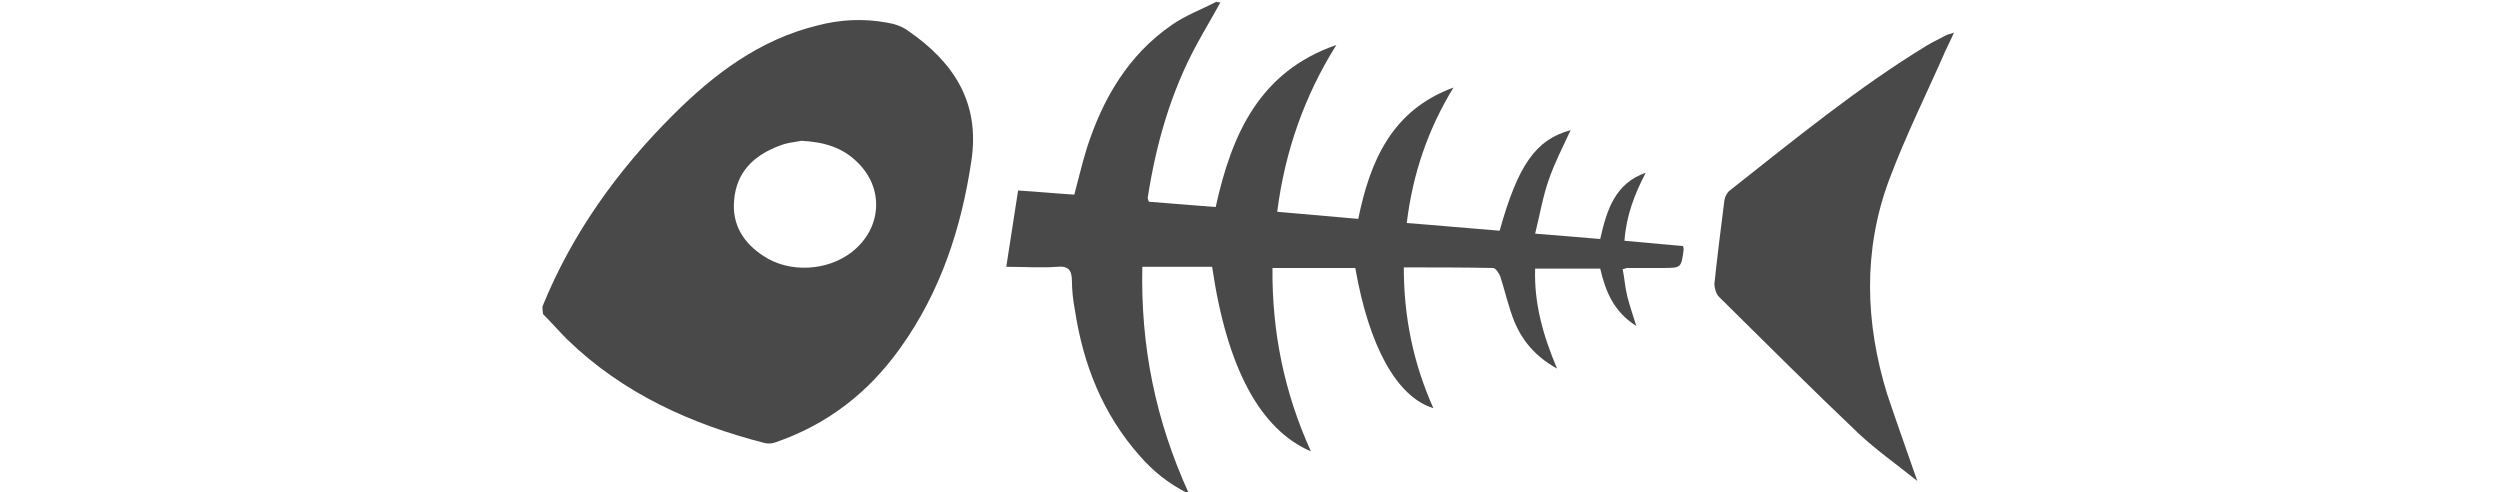 <?xml version="1.0" encoding="utf-8"?>
<!-- Generator: Adobe Illustrator 18.1.1, SVG Export Plug-In . SVG Version: 6.00 Build 0)  -->
<svg version="1.1" id="Layer_1" xmlns="http://www.w3.org/2000/svg" xmlns:xlink="http://www.w3.org/1999/xlink" x="0px" y="0px"
	 viewBox="0 0 422.6 83.2" style="enable-background:new 0 0 422.6 83.2;" xml:space="preserve">
<style type="text/css">
	.st0{fill:#494949;}
</style>
<g id="_x36_mcJ94.tif">
	<g>
		<path class="st0" d="M91.7,51.8c5-12.3,12.6-22.9,22-32.3c7-7,14.7-12.8,24.5-15.2c3.8-1,7.7-1.2,11.6-0.5
			c1.3,0.2,2.6,0.6,3.7,1.4c7.7,5.3,12.2,12.1,10.7,22c-1.7,11.4-5.2,22.1-12,31.6c-5.4,7.6-12.4,13-21.2,16
			c-0.5,0.2-1.2,0.2-1.7,0.1c-12.5-3.2-24-8.4-33.4-17.5c-1.4-1.4-2.7-2.9-4.1-4.3C91.7,52.5,91.7,52.2,91.7,51.8z M135.5,23.8
			c-1,0.2-2.5,0.3-3.9,0.9c-4.2,1.6-7.1,4.4-7.5,9.1c-0.4,4.2,1.6,7.3,5,9.5c4.4,2.9,10.8,2.5,14.9-0.7c5.1-4,5.5-10.8,0.9-15.2
			C142.5,25,139.4,24,135.5,23.8z"/>
		<path class="st0" d="M206.3,0.4c-1.3,2.4-2.7,4.7-4,7.1c-4.4,8.1-6.9,16.9-8.3,26c0,0.1,0.1,0.2,0.2,0.6c3.7,0.3,7.5,0.6,11.3,0.9
			c2.7-12.3,7.4-22.9,20.4-27.4c-5.4,8.6-8.7,18-10,28.2c4.6,0.4,9.1,0.8,13.7,1.2c2-9.8,5.7-18.4,16.1-22.2
			c-4.3,7-6.9,14.6-7.9,22.9c5.3,0.4,10.5,0.9,15.7,1.3c3.1-11.1,6.1-15.4,12-17c-1.3,2.8-2.7,5.5-3.7,8.4c-1,2.8-1.5,5.9-2.3,9.1
			c3.9,0.3,7.4,0.6,11,0.9c1.1-4.9,2.5-9.4,7.7-11.2c-1.9,3.6-3.3,7.3-3.6,11.5c3.4,0.3,6.7,0.6,9.9,0.9c0.1,0.3,0.1,0.4,0.1,0.6
			c-0.4,3.1-0.4,3.1-3.6,3.1c-2,0-4,0-6,0c-0.1,0-0.2,0.1-0.7,0.2c0.3,1.5,0.4,3.1,0.8,4.7c0.4,1.5,0.9,3,1.5,4.9
			c-3.8-2.4-5.2-5.8-6.1-9.7c-3.6,0-7.2,0-11,0c-0.2,5.8,1.3,11.2,3.7,16.9c-3.6-2-5.8-4.6-7.2-7.9c-1-2.5-1.6-5.2-2.4-7.7
			c-0.2-0.5-0.8-1.4-1.2-1.4c-5-0.1-9.9-0.1-15.1-0.1c0,8.4,1.6,16.2,5,23.8c-6.2-1.9-10.9-10.5-13.2-23.7c-4.6,0-9.2,0-14,0
			c-0.1,10.8,2,21.1,6.5,31c-8.6-3.7-14.2-14.1-16.7-31.2c-1.9,0-3.9,0-5.9,0c-1.9,0-3.8,0-5.9,0c-0.3,13.4,2.2,25.9,7.9,38.4
			c-3.6-1.8-6.1-3.9-8.3-6.4c-6.3-7.1-9.6-15.5-11-24.7c-0.3-1.6-0.5-3.3-0.5-4.9c0-1.8-0.6-2.6-2.5-2.4c-2.8,0.2-5.5,0-8.6,0
			c0.7-4.4,1.3-8.5,2-12.9c3.2,0.2,6.3,0.5,9.5,0.7c0.7-2.6,1.3-5.2,2.1-7.8c2.7-8.4,7-15.8,14.4-20.9c2.3-1.6,5-2.6,7.5-3.9
			C205.8,0.4,206.1,0.4,206.3,0.4z"/>
		<path class="st0" d="M324.1,81.3c-3.5-2.8-6.9-5.2-9.9-8c-8-7.6-15.8-15.4-23.6-23.1c-0.5-0.5-0.8-1.5-0.8-2.2
			c0.5-4.7,1.1-9.5,1.7-14.2c0.1-0.6,0.5-1.3,0.9-1.6c10.8-8.5,21.5-17.3,33.3-24.5c1-0.6,2.1-1.1,3.2-1.7c0.3-0.2,0.7-0.2,1.4-0.5
			c-0.5,1.2-1,2.1-1.4,3c-3.2,7.3-6.8,14.5-9.6,22c-4.4,11.9-4,24.1-0.3,36.1C320.6,71.4,322.3,76.1,324.1,81.3z"/>
	</g>
</g>
</svg>
